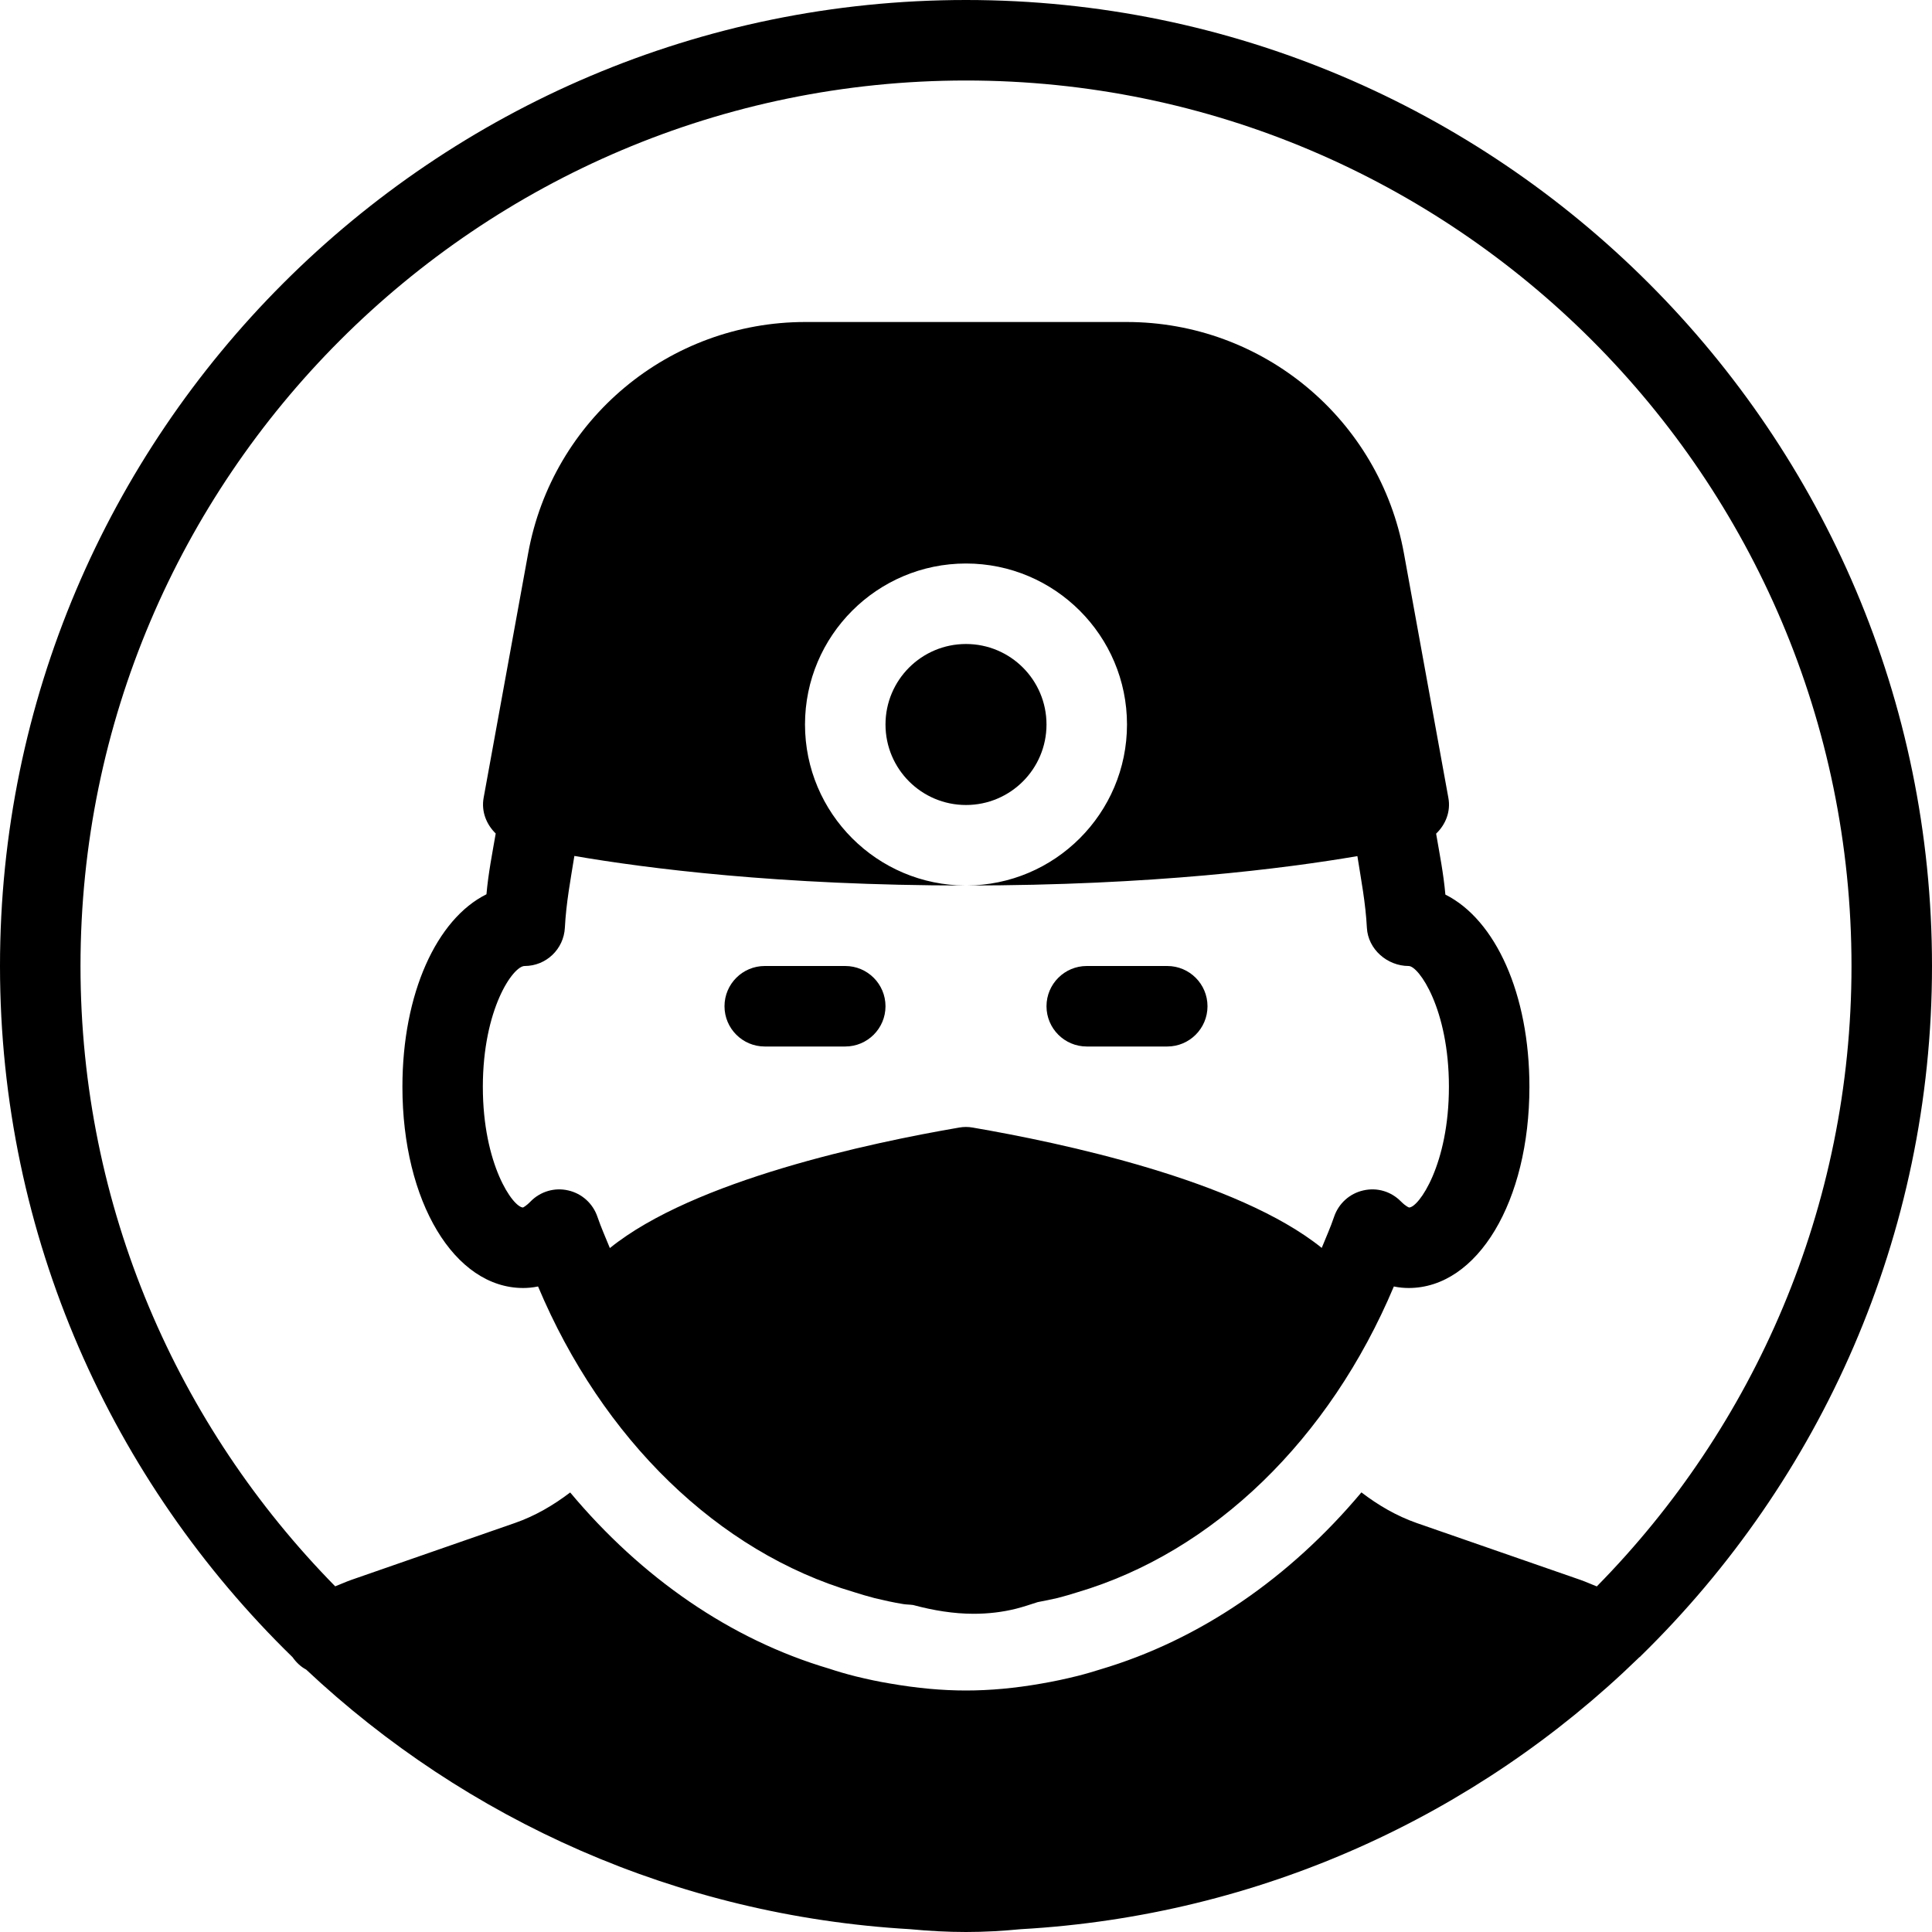<?xml version="1.0" encoding="iso-8859-1"?>
<!-- Generator: Adobe Illustrator 19.2.1, SVG Export Plug-In . SVG Version: 6.00 Build 0)  -->
<svg version="1.1" xmlns="http://www.w3.org/2000/svg" xmlns:xlink="http://www.w3.org/1999/xlink" x="0px" y="0px"
	 viewBox="0 0 24 24" style="enable-background:new 0 0 24 24;" xml:space="preserve">
<g id="Man_1">
</g>
<g id="Woman_1">
</g>
<g id="Man_2">
</g>
<g id="Woman_2">
</g>
<g id="Bald_Man">
</g>
<g id="Man_Glasses">
</g>
<g id="Woman_Glasses">
</g>
<g id="Man_Beard">
</g>
<g id="Man_Cap">
</g>
<g id="Woman_Cap">
</g>
<g id="Man_3">
</g>
<g id="Woman_3">
</g>
<g id="Men_4">
</g>
<g id="Woman_4">
</g>
<g id="Business_Man_1">
</g>
<g id="Business_Woman_1">
</g>
<g id="Firefigyhter">
</g>
<g id="Policeman">
</g>
<g id="Criminal">
</g>
<g id="Prisoner">
</g>
<g id="Woodsman">
</g>
<g id="Dispatcher_1">
</g>
<g id="Dispatcher_2">
</g>
<g id="Soldier">
</g>
<g id="Astronaut">
</g>
<g id="Hipster_Guy">
</g>
<g id="Hipster_Girl">
</g>
<g id="Worker">
</g>
<g id="Old_Man">
</g>
<g id="Punk">
</g>
<g id="Diver">
</g>
<g id="Artist">
</g>
<g id="Dictator">
</g>
<g id="Man_Hat">
</g>
<g id="Woman_Hat">
</g>
<g id="Graduated_Man">
</g>
<g id="Graduated_Woman">
</g>
<g id="Avatar_Chef">
</g>
<g id="Waiter">
</g>
<g id="Waitress">
</g>
<g id="Bllboy">
</g>
<g id="Santa">
</g>
<g id="Doctor">
	<g>
		<path d="M24,12c0-6.617-5.383-12-12-12S0,5.383,0,12c0,3.364,1.396,6.405,3.634,8.586c0.046,0.065,0.102,0.119,0.169,0.154
			c1.988,1.866,4.606,3.057,7.501,3.225C11.537,23.987,11.769,24,12,24c0.226,0,0.454-0.013,0.682-0.035
			c2.974-0.168,5.661-1.415,7.67-3.366c0.009-0.012,0.024-0.017,0.033-0.03C22.612,18.39,24,15.356,24,12z M1,12
			C1,5.935,5.935,1,12,1s11,4.935,11,11c0,3-1.21,5.721-3.164,7.707c-0.068-0.026-0.134-0.057-0.203-0.081l-2.033-0.706
			c-0.251-0.088-0.479-0.221-0.688-0.381c-0.889,1.06-2.003,1.832-3.247,2.2c-0.066,0.021-0.172,0.053-0.279,0.08
			c-0.161,0.04-0.304,0.07-0.45,0.095C12.606,20.972,12.296,21,11.999,21c-0.295,0-0.606-0.028-0.95-0.088
			c-0.136-0.022-0.276-0.053-0.417-0.087c-0.13-0.033-0.232-0.063-0.334-0.097c-1.225-0.362-2.33-1.13-3.215-2.188
			c-0.209,0.159-0.436,0.292-0.686,0.379l-2.033,0.707c-0.068,0.024-0.133,0.054-0.2,0.08C2.21,17.719,1,14.999,1,12z"/>
		<path d="M9.5,13h1c0.276,0,0.5-0.224,0.5-0.5S10.776,12,10.5,12h-1C9.224,12,9,12.224,9,12.5S9.224,13,9.5,13z"/>
		<path d="M13.5,13h1c0.276,0,0.5-0.224,0.5-0.5S14.776,12,14.5,12h-1c-0.276,0-0.5,0.224-0.5,0.5S13.224,13,13.5,13z"/>
		<circle cx="12" cy="9" r="1"/>
		<path d="M6.499,16c0.055,0,0.117-0.005,0.185-0.019c0.798,1.897,2.236,3.298,3.919,3.795c0.085,0.027,0.171,0.053,0.264,0.077
			c0.117,0.028,0.234,0.054,0.351,0.073c0.041,0.007,0.084,0.006,0.125,0.012c0.253,0.068,0.505,0.109,0.752,0.109
			c0.179,0,0.355-0.02,0.527-0.063c0.09-0.023,0.179-0.053,0.269-0.082c0.081-0.016,0.162-0.031,0.246-0.051
			c0.087-0.022,0.173-0.048,0.246-0.071c1.694-0.501,3.133-1.901,3.932-3.799C17.381,15.995,17.444,16,17.499,16
			c0.855,0,1.5-1.075,1.5-2.5c0-1.152-0.421-2.075-1.044-2.387c-0.023-0.261-0.072-0.507-0.115-0.757
			c0.118-0.113,0.184-0.275,0.152-0.446l-0.552-3.037C17.137,5.208,15.688,4,13.996,4h-3.992C8.312,4,6.863,5.208,6.561,6.873
			L6.008,9.91c-0.031,0.17,0.034,0.331,0.15,0.444c-0.043,0.249-0.092,0.494-0.115,0.755c-0.619,0.307-1.044,1.233-1.044,2.392
			C4.999,14.925,5.644,16,6.499,16z M6.517,12c0.267,0,0.486-0.209,0.5-0.475c0.016-0.311,0.071-0.598,0.118-0.892
			C8.025,10.786,9.678,11,12,11c-1.103,0-2-0.897-2-2s0.897-2,2-2s2,0.897,2,2s-0.897,2-2,2c2.321,0,3.972-0.213,4.862-0.365
			c0.046,0.293,0.102,0.581,0.118,0.891C16.994,11.791,17.232,12,17.499,12c0.125,0,0.5,0.532,0.5,1.5S17.623,15,17.504,15
			c0,0-0.036-0.01-0.101-0.075c-0.122-0.124-0.296-0.177-0.468-0.137c-0.169,0.038-0.306,0.162-0.362,0.326
			c-0.045,0.134-0.102,0.259-0.154,0.388c-1.044-0.842-3.234-1.306-4.336-1.495c-0.056-0.01-0.112-0.01-0.168,0
			c-1.103,0.189-3.296,0.654-4.339,1.497c-0.052-0.129-0.109-0.255-0.155-0.39c-0.056-0.164-0.193-0.288-0.362-0.326
			c-0.169-0.04-0.347,0.013-0.468,0.137C6.531,14.987,6.496,14.999,6.498,15c-0.125-0.001-0.5-0.533-0.5-1.5
			C5.999,12.532,6.374,12,6.517,12z"/>
	</g>
</g>
<g id="Nurse">
</g>
<g id="Captain">
</g>
<g id="Farmer">
</g>
<g id="Maid">
</g>
<g id="Business_Man_2">
</g>
<g id="Business_Woman_2">
</g>
<g id="Cowboy">
</g>
<g id="Anonymus">
</g>
<g id="Batman">
</g>
<g id="Superman">
</g>
<g id="Captain_America">
</g>
<g id="Darth_Vader">
</g>
<g id="Harry_Potter">
</g>
<g id="Anonymus_2">
</g>
<g id="Scream">
</g>
<g id="Jason">
</g>
<g id="Charlie_Chaplin">
</g>
</svg>
